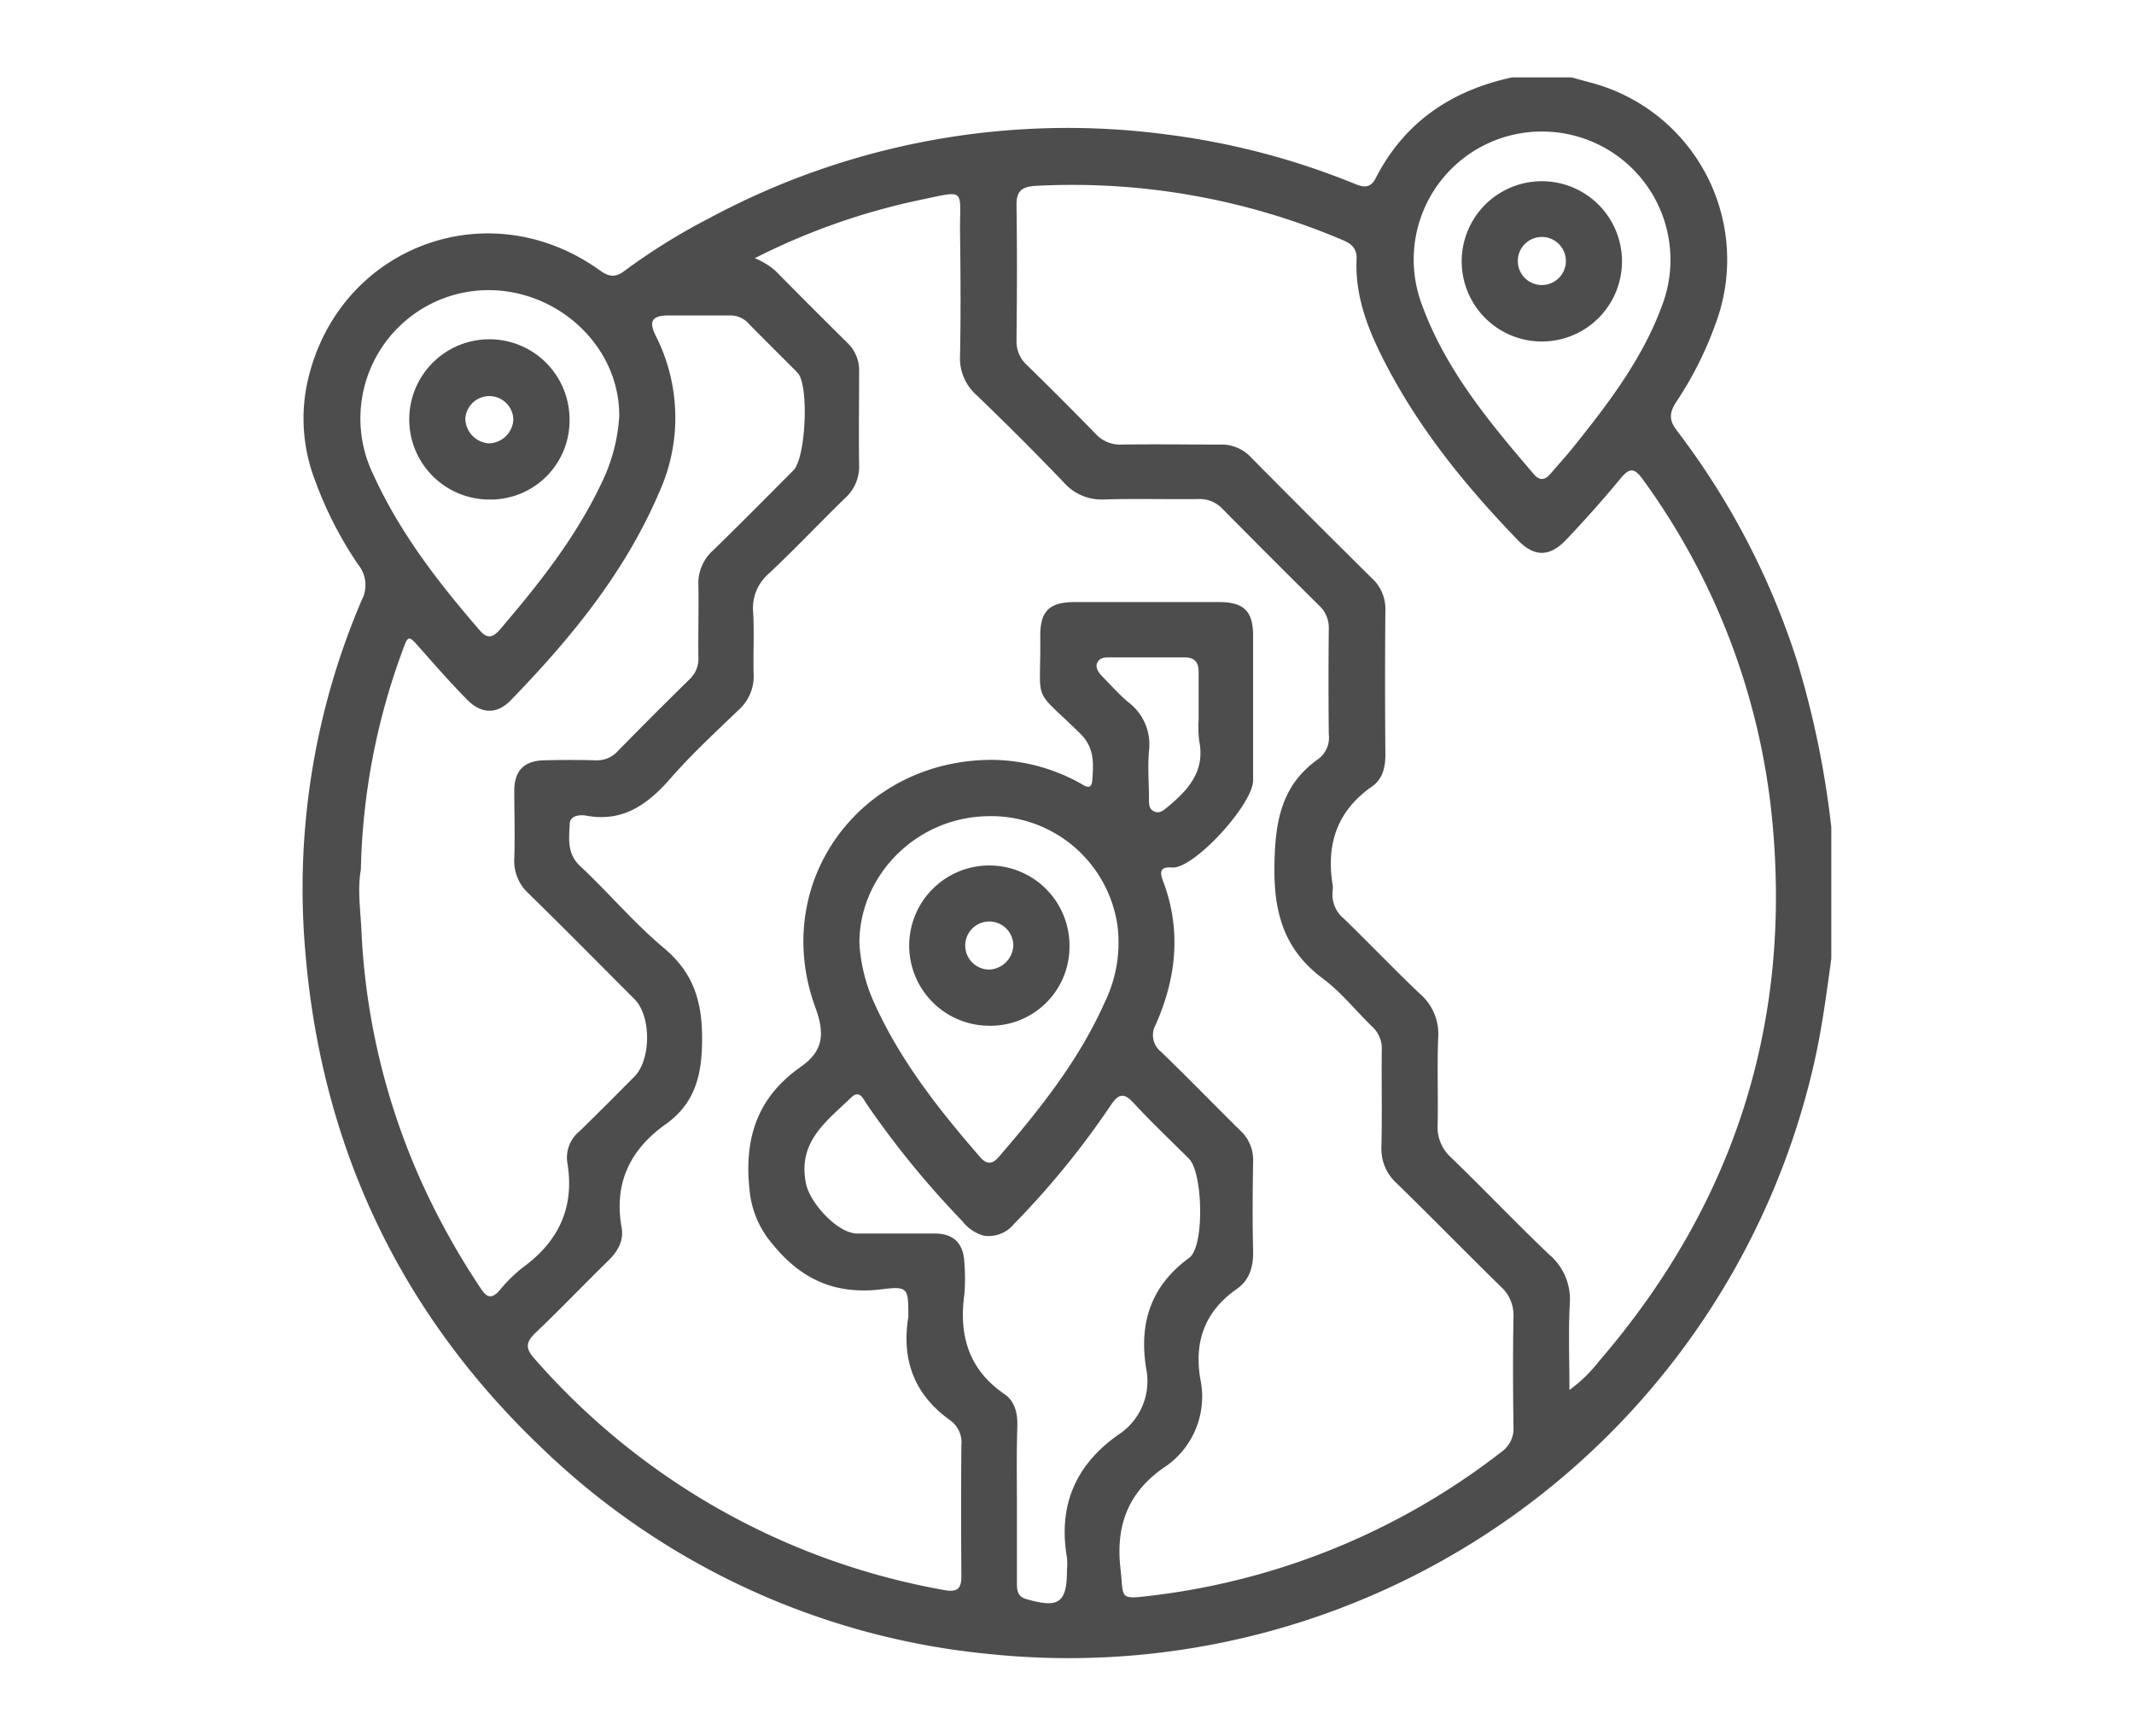 <svg xmlns="http://www.w3.org/2000/svg" id="Layer_1" data-name="Layer 1" viewBox="0 0 300.88 244.74"><defs><style>.cls-1{fill:#4d4d4d;}</style></defs><g id="PB3zie.tif"><path class="cls-1" d="M213.22,10.91h8.35l2.45.67a25.82,25.82,0,0,1,17.82,34.2,50.52,50.52,0,0,1-5.52,10.93c-1,1.54-1,2.61.18,4.1a107.3,107.3,0,0,1,16.91,32.52,130.52,130.52,0,0,1,4.79,23.31v18.55c-.68,5-1.33,9.94-2.45,14.84a107.79,107.79,0,0,1-116.13,83.22A105.38,105.38,0,0,1,76.2,204c-20-19.12-31-42.7-33.19-70.24a103.31,103.31,0,0,1,8-49.16,4.52,4.52,0,0,0-.45-4.9A53.58,53.58,0,0,1,44.44,67.8,24.38,24.38,0,0,1,43.2,54.58C47,35.16,68.46,26.6,84.54,38.1c1.37,1,2.29,1.06,3.64,0A87.48,87.48,0,0,1,100,30.77,106.6,106.6,0,0,1,164.78,19a105,105,0,0,1,26.13,6.88c1.27.52,2.27.78,3.07-.78C198,17.23,204.66,12.74,213.22,10.91Zm-106.8,25.5a10.07,10.07,0,0,1,2.92,1.79q5.05,5.11,10.16,10.17a5.36,5.36,0,0,1,1.63,4.16c0,4.33-.07,8.66,0,13a6,6,0,0,1-2,4.73c-3.6,3.51-7.05,7.16-10.71,10.6a6.43,6.43,0,0,0-2.23,5.5c.16,2.85,0,5.72.06,8.58a6.33,6.33,0,0,1-2.09,5.15c-3.29,3.16-6.65,6.27-9.64,9.69-3.25,3.72-6.79,6.23-12,5.21a3.24,3.24,0,0,0-.93,0c-.68.09-1.23.45-1.26,1.15-.09,2.12-.44,4.19,1.48,6,4,3.74,7.57,8,11.76,11.51s5.45,7.54,5.42,12.92c0,5-1,9.06-5.19,12-5,3.58-7.26,8.31-6.16,14.51.34,1.9-.55,3.4-1.92,4.73-3.43,3.35-6.73,6.82-10.2,10.12-1.33,1.27-1.51,2.13-.22,3.59a99.81,99.81,0,0,0,57.8,32.69c2,.37,2.47-.27,2.45-2.09q-.08-9.15,0-18.32a3.84,3.84,0,0,0-1.48-3.45c-5.14-3.62-7-8.55-6-14.65a1,1,0,0,0,0-.24c0-3.75-.05-4.12-3.64-3.67-6.52.83-11.39-1.27-15.52-6.37a13.59,13.59,0,0,1-3.24-7.75c-.77-7.25,1.18-13,7.22-17.22,3.11-2.18,3.48-4.55,2.08-8.36-6.44-17.56,6.22-35,25-34.94a26,26,0,0,1,12.19,3.22c.65.34,1.73,1.26,1.84-.33.16-2.32.38-4.55-1.7-6.6-6.93-6.81-5.51-3.74-5.63-13.82,0-3.45,1.3-4.71,4.8-4.72q10.22,0,20.41,0c3.5,0,4.79,1.28,4.8,4.73,0,6.8,0,13.6,0,20.4,0,3.28-7.79,11.89-11.07,12.29a2.36,2.36,0,0,1-.46,0c-1.52-.09-1.67.59-1.19,1.86,2.63,6.89,1.92,13.67-1,20.28a3,3,0,0,0,.75,3.86c3.78,3.65,7.43,7.43,11.18,11.12a5.6,5.6,0,0,1,1.79,4.33c-.06,4.17-.11,8.35,0,12.52.07,2.27-.47,4.2-2.33,5.49-4.46,3.12-6,7.39-5.12,12.62a12,12,0,0,1-5.25,12.63c-4.94,3.48-6.69,8.14-6,14.16.49,4.13-.34,4.39,4.15,3.84a99.58,99.58,0,0,0,49.57-20.3,4,4,0,0,0,1.69-3.54c-.07-5.18-.09-10.36,0-15.54a5.39,5.39,0,0,0-1.83-4.26c-4.91-4.81-9.72-9.73-14.64-14.54a6.52,6.52,0,0,1-2.15-5.13c.11-4.56,0-9.12.05-13.68a4.14,4.14,0,0,0-1.36-3.28c-2.33-2.26-4.38-4.88-7-6.81-5.48-4.12-6.9-9.35-6.77-16.08.11-6.13,1-11.2,6.22-14.87a3.76,3.76,0,0,0,1.44-3.46q-.08-7.42,0-14.84a4.25,4.25,0,0,0-1.34-3.29q-6.84-6.77-13.6-13.61a4.45,4.45,0,0,0-3.5-1.43c-4.4.06-8.81-.08-13.21.06a7.1,7.1,0,0,1-5.72-2.41q-6-6.26-12.29-12.3a6.92,6.92,0,0,1-2.33-5.52c.11-5.79.08-11.59,0-17.39-.06-6.28,1-6-5.67-4.61A94.28,94.28,0,0,0,106.42,36.41ZM221.28,196a20.51,20.51,0,0,0,4.13-4c19.28-22.37,27.48-48.25,24.33-77.63a97.49,97.49,0,0,0-18.12-46.78c-1.27-1.79-2-1.53-3.23,0-2.41,2.92-4.94,5.74-7.54,8.49-2.32,2.46-4.49,2.5-6.79.14C207.08,69,200.77,61.33,196,52.5c-2.69-5-5-10.15-4.73-16,.06-1.54-.83-2.19-2.06-2.69A97.28,97.28,0,0,0,146,26.21c-2,.12-2.71.77-2.68,2.79.1,6.33.07,12.67,0,19a4.49,4.49,0,0,0,1.47,3.48q4.89,4.77,9.66,9.67a4.66,4.66,0,0,0,3.68,1.54c4.63-.07,9.27,0,13.91,0a5.64,5.64,0,0,1,4.33,1.79q8.47,8.57,17,17A5.87,5.87,0,0,1,195.33,86q-.09,10.2,0,20.4c0,1.83-.39,3.46-1.88,4.5-4.9,3.42-6.49,8.1-5.56,13.83a3.22,3.22,0,0,1,0,.93,4.39,4.39,0,0,0,1.59,3.88c3.61,3.5,7.07,7.14,10.71,10.59a7.46,7.46,0,0,1,2.59,6.12c-.17,4.09,0,8.19-.08,12.28a5.76,5.76,0,0,0,1.9,4.7c4.67,4.51,9.14,9.22,13.84,13.69a8.25,8.25,0,0,1,2.89,6.92C221.12,187.75,221.28,191.66,221.28,196ZM50.88,122.61c-.5,2.81-.05,5.73.08,8.66a97,97,0,0,0,11.32,41.2,103.8,103.8,0,0,0,5.59,9.34c.82,1.23,1.52,1.31,2.51.21a22,22,0,0,1,3.29-3.26c5.14-3.73,7.4-8.58,6.3-14.93a4.8,4.8,0,0,1,1.75-4.32c2.6-2.53,5.16-5.11,7.72-7.69,2.38-2.4,2.41-8.57,0-10.95-5-5-9.92-10-14.93-14.89a6.22,6.22,0,0,1-2-4.94c.11-3.16,0-6.33,0-9.5,0-2.9,1.39-4.27,4.25-4.33,2.4-.06,4.79-.06,7.19,0a3.93,3.93,0,0,0,3.1-1.24q5-5.11,10.15-10.16a3.94,3.94,0,0,0,1.27-3.08c-.05-3.4.06-6.8,0-10.2a6.19,6.19,0,0,1,2.07-4.92c3.82-3.72,7.57-7.51,11.33-11.29,1.74-1.75,2.2-11.75.66-13.66-.15-.18-.31-.34-.48-.51-2.13-2.13-4.26-4.25-6.38-6.39a3.51,3.51,0,0,0-2.62-1.28c-3,0-6,0-9,0-2.15.07-2.57.86-1.62,2.82a25.51,25.51,0,0,1,.49,22.17C88.08,80.78,80.44,90.06,72,98.76c-1.93,2-4.15,1.92-6.12-.08-2.28-2.31-4.42-4.75-6.57-7.18-1.76-2-1.75-2-2.62.42A94.55,94.55,0,0,0,50.88,122.61Zm92.5,89.15v11.35c0,1,0,2,1.29,2.37,4.65,1.35,5.77.56,5.77-4.19a9.71,9.71,0,0,0,0-1.62c-1.27-7.33,1.17-13.09,7.24-17.36a9,9,0,0,0,3.91-9.39c-1-6.35.65-11.59,6.08-15.55,2.19-1.6,1.93-11.93,0-13.94l-.33-.33c-2.51-2.51-5.1-4.95-7.5-7.56-1.45-1.58-2.18-1.24-3.27.37A118.11,118.11,0,0,1,143,172.56a4.62,4.62,0,0,1-4.32,1.68,5.81,5.81,0,0,1-3-2.05,127.54,127.54,0,0,1-13.47-16.49c-.51-.73-1-2.13-2.24-.9-3.44,3.33-7.56,6.2-6.32,12.14.56,2.68,4.42,7,7.23,7,3.63,0,7.26,0,10.89,0,2.74,0,4.1,1.43,4.2,4.16a26.81,26.81,0,0,1,0,4.39c-.79,5.77.57,10.59,5.6,14.06,1.5,1,1.91,2.68,1.87,4.5C143.32,204.65,143.37,208.21,143.38,211.76Zm74-193.21a18.05,18.05,0,0,0-17.09,23.88c3.3,9.45,9.6,17,16,24.47.81.93,1.57.79,2.32-.09,1.1-1.29,2.25-2.55,3.31-3.87,5.08-6.35,10-12.8,12.69-20.62A18.09,18.09,0,0,0,217.33,18.55ZM121.17,133a23.58,23.58,0,0,0,2,8.22c3.66,8.22,9.15,15.19,15,21.92.93,1.08,1.71,1.09,2.65,0,5.82-6.75,11.35-13.69,15-21.93a19.17,19.17,0,0,0,1.75-10.58A18,18,0,0,0,139,115.1C129,115.39,121.14,123.6,121.17,133ZM87.31,58.7c.07-11.36-11.43-20.12-22.88-17.23A18.11,18.11,0,0,0,52.67,67c3.74,8.18,9.16,15.18,15,21.92,1.07,1.25,1.88.94,2.81-.14,5.49-6.41,10.71-13,14.35-20.7A24.9,24.9,0,0,0,87.31,58.7ZM169,101.48c0-2.23,0-4.47,0-6.7,0-1.46-.61-2.1-2.08-2.08-3.46,0-6.93,0-10.39,0-.7,0-1.46,0-1.81.72s.19,1.46.73,2c1.19,1.21,2.32,2.5,3.61,3.58A7.46,7.46,0,0,1,162,105.9c-.2,2.22,0,4.46,0,6.7,0,.69-.06,1.45.71,1.81s1.31-.12,1.86-.57c2.93-2.43,5.38-5.06,4.51-9.36A15.79,15.79,0,0,1,169,101.48Z"></path><path class="cls-1" d="M228.69,37a11.3,11.3,0,1,1-22.6-.29,11.3,11.3,0,0,1,22.6.29Zm-7.91-.24a3.39,3.39,0,1,0-6.77.3,3.39,3.39,0,0,0,6.77-.3Z"></path><path class="cls-1" d="M139.33,144.64a11.3,11.3,0,1,1,11.46-11.13A11.14,11.14,0,0,1,139.33,144.64Zm3.54-11.29a3.39,3.39,0,1,0-3.46,3.37A3.54,3.54,0,0,0,142.87,133.35Z"></path><path class="cls-1" d="M69,70.44a11.3,11.3,0,1,1,11.3-11.3A11.13,11.13,0,0,1,69,70.44Zm-.08-7.92a3.54,3.54,0,0,0,3.46-3.36A3.39,3.39,0,0,0,65.61,59,3.56,3.56,0,0,0,68.92,62.52Z"></path></g></svg>